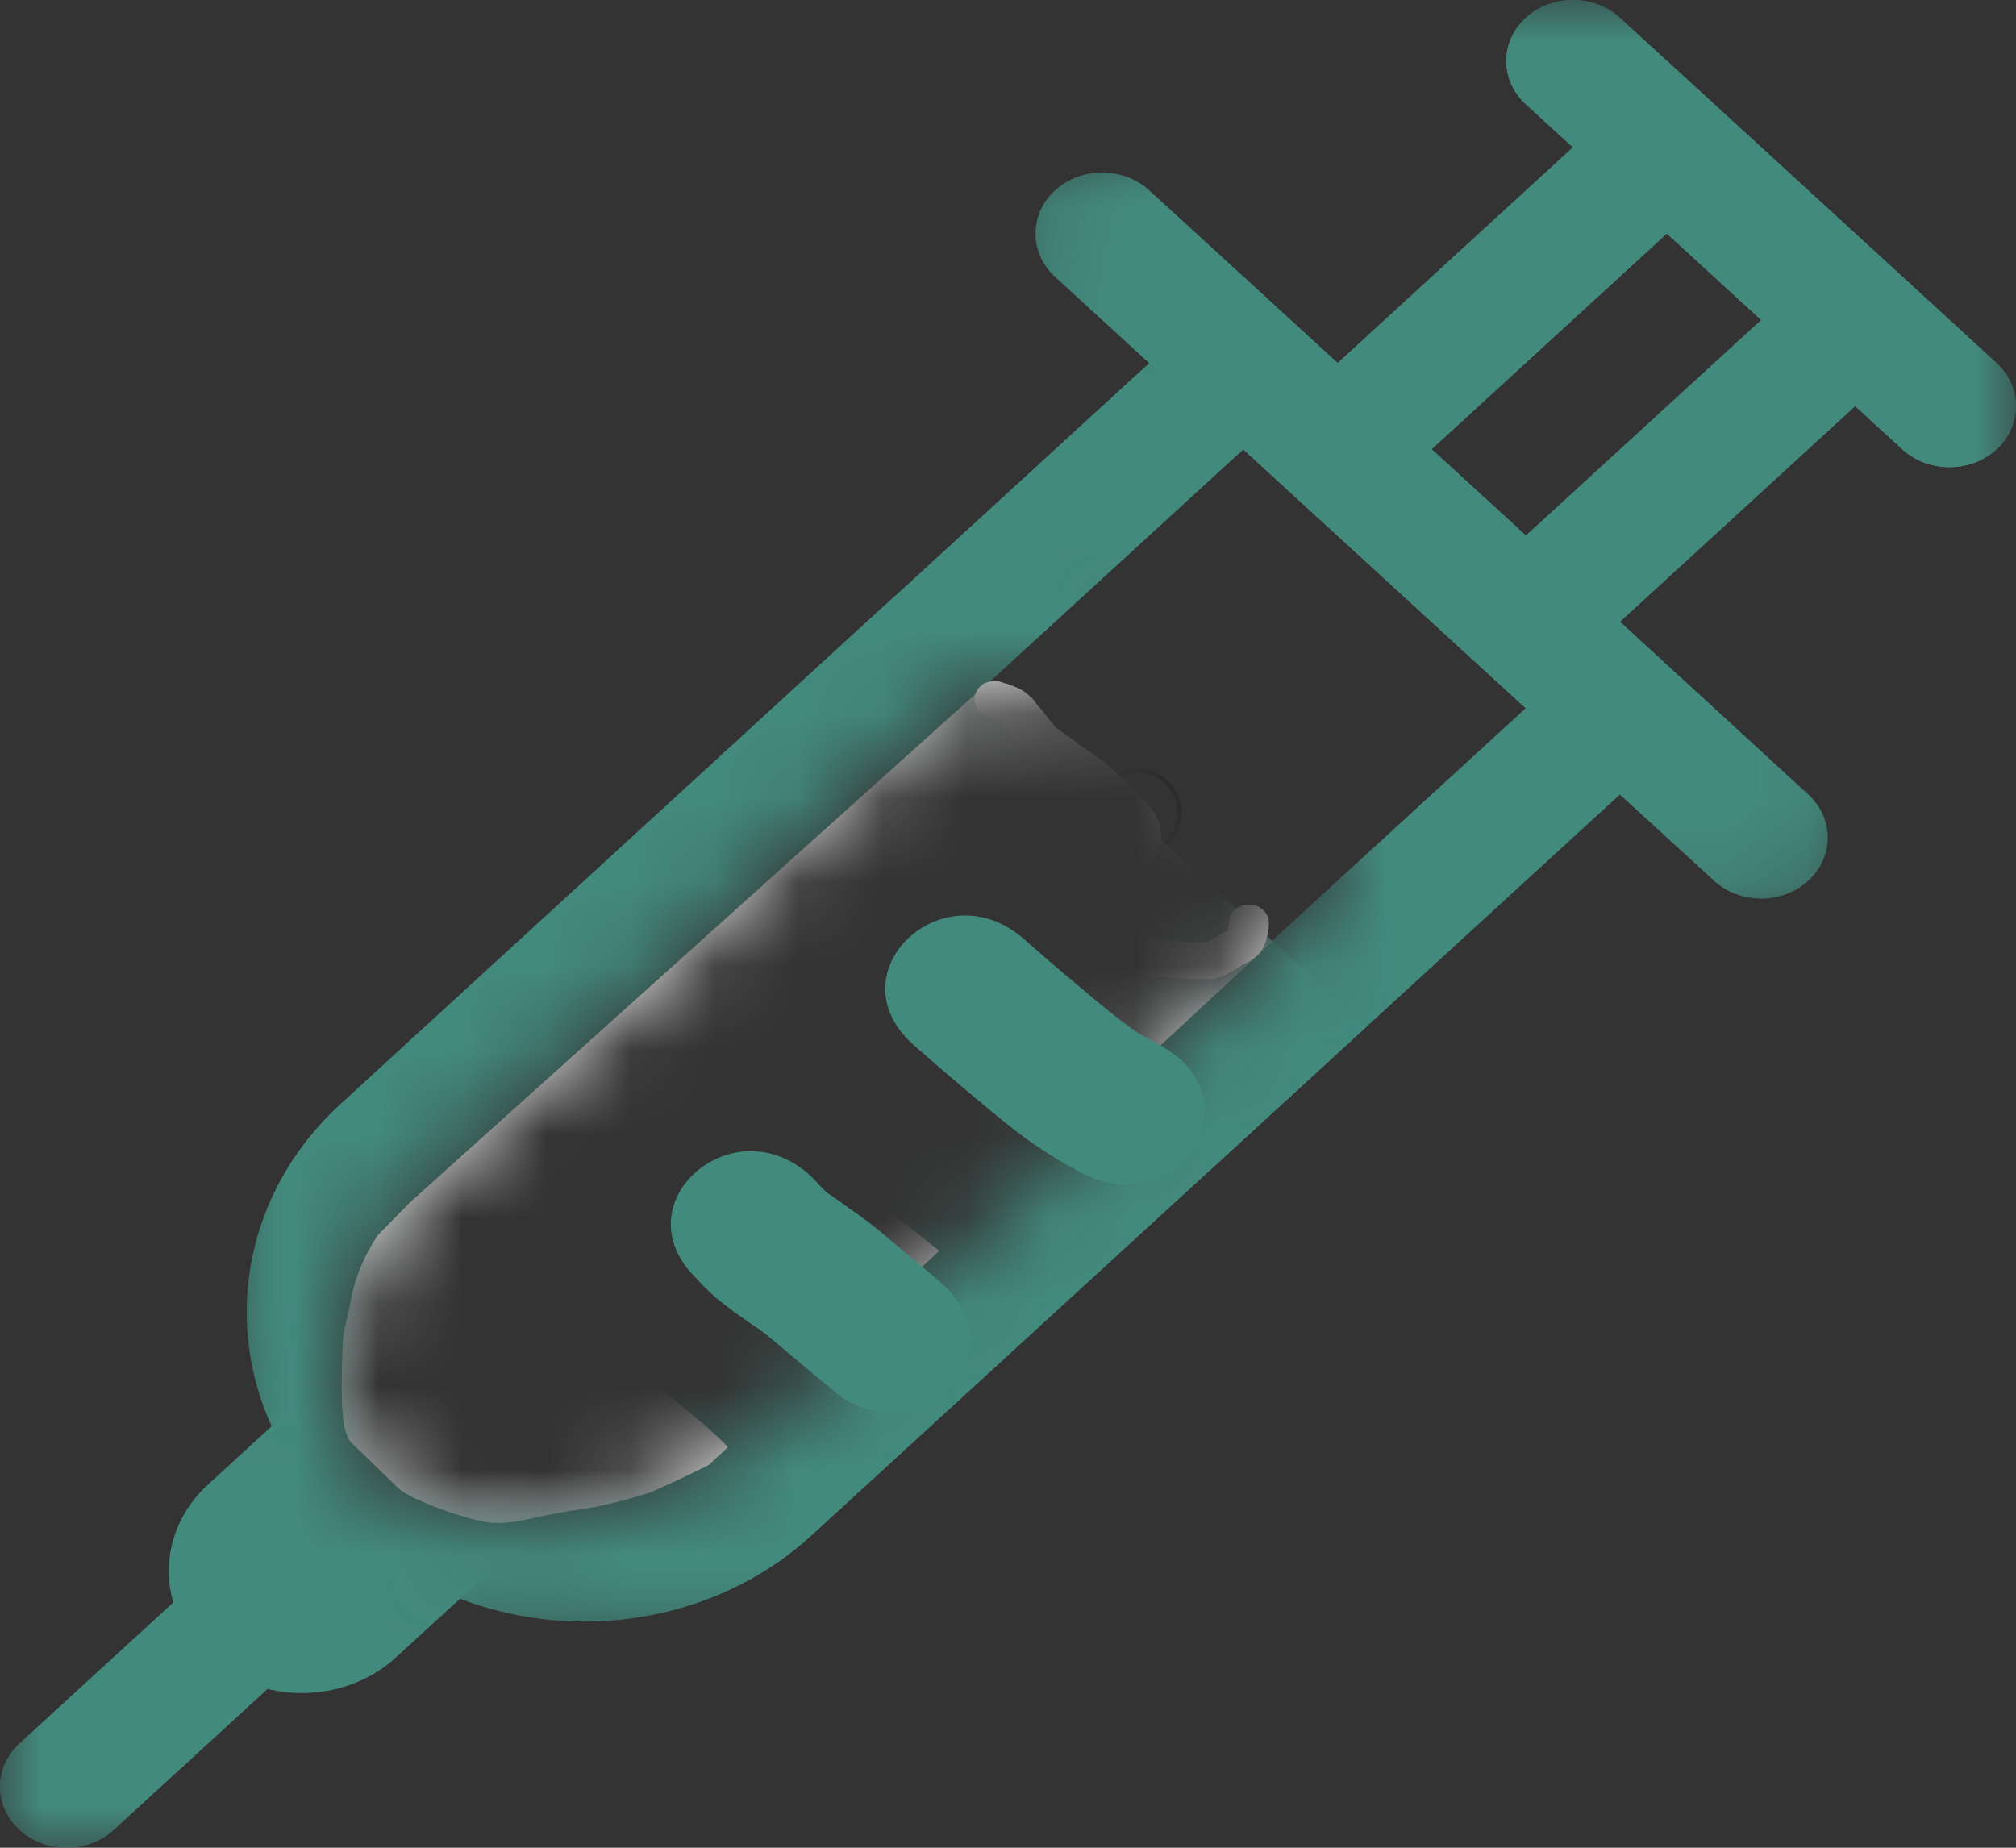 <svg width="24" height="22" viewBox="0 0 24 22" fill="none" xmlns="http://www.w3.org/2000/svg">
<rect x="0" y="0" width="24" height="22" fill="#333333" stroke="none"/>
<mask id="mask0_67_124" style="mask-type:luminance" maskUnits="userSpaceOnUse" x="0" y="0" width="24" height="22">
<path d="M24 0V22H-4.00543e-05V0H24ZM14.035 7.73C14.024 7.729 14.012 7.729 14 7.73C13.802 7.737 13.568 7.853 13.365 8.118C13.265 8.25 13.155 8.376 13.042 8.499C13.042 8.499 13.041 8.499 13.041 8.499C12.906 8.41 12.767 8.326 12.633 8.237C12.526 8.163 12.411 8.097 12.284 8.055C12.255 8.046 12.225 8.038 12.195 8.03C12.152 8.023 12.11 8.011 12.066 8.011C11.805 8.01 11.67 8.089 11.488 8.238C11.416 8.303 11.35 8.372 11.279 8.437C11.203 8.498 11.126 8.557 11.049 8.617C10.927 8.715 10.803 8.809 10.681 8.907C10.544 9.016 10.415 9.134 10.285 9.251C10.173 9.356 10.06 9.46 9.95 9.567C9.841 9.674 9.727 9.776 9.614 9.879C9.506 9.978 9.392 10.07 9.278 10.163C9.155 10.262 9.041 10.369 8.929 10.478C8.819 10.584 8.714 10.694 8.614 10.808C8.516 10.914 8.416 11.018 8.316 11.122C8.198 11.238 8.075 11.35 7.956 11.464C7.83 11.588 7.695 11.704 7.561 11.822C7.435 11.931 7.307 12.038 7.182 12.149C7.048 12.26 6.914 12.373 6.778 12.481C6.666 12.572 6.555 12.663 6.445 12.756C6.327 12.86 6.212 12.967 6.097 13.073C5.998 13.16 5.902 13.248 5.804 13.335C5.709 13.424 5.615 13.514 5.521 13.603C5.43 13.689 5.344 13.779 5.259 13.869C5.196 13.938 5.129 14.004 5.065 14.073C5.006 14.137 4.944 14.199 4.88 14.259C4.804 14.33 4.737 14.41 4.662 14.482C4.595 14.545 4.531 14.61 4.47 14.678C4.419 14.732 4.37 14.789 4.326 14.849C4.248 14.958 4.199 15.085 4.199 15.217C4.199 15.226 4.2 15.234 4.2 15.242C4.198 15.246 4.196 15.249 4.194 15.253C4.137 15.358 4.111 15.471 4.097 15.586C4.091 15.659 4.081 15.731 4.067 15.803C4.052 15.882 4.031 15.959 4.012 16.036C3.98 16.152 3.966 16.271 3.961 16.391C3.957 16.499 3.969 16.606 3.978 16.713C3.987 16.814 4.003 16.914 4.026 17.014C4.046 17.105 4.083 17.192 4.124 17.277C4.18 17.398 4.276 17.495 4.38 17.583C4.458 17.648 4.549 17.698 4.642 17.744C4.706 17.773 4.773 17.799 4.837 17.828C4.895 17.851 4.952 17.875 5.01 17.901C5.082 17.935 5.156 17.965 5.231 17.993C5.318 18.027 5.406 18.056 5.497 18.08C5.612 18.11 5.732 18.122 5.851 18.13C5.96 18.136 6.068 18.139 6.176 18.137C6.267 18.133 6.357 18.127 6.447 18.116C6.503 18.108 6.558 18.102 6.613 18.093C6.674 18.085 6.734 18.073 6.793 18.06C6.883 18.04 6.972 18.016 7.061 17.992C7.149 17.966 7.237 17.939 7.326 17.914C7.402 17.894 7.479 17.874 7.555 17.854C7.628 17.835 7.699 17.813 7.771 17.791C7.857 17.765 7.94 17.732 8.024 17.701C8.112 17.669 8.198 17.631 8.282 17.589C8.363 17.551 8.435 17.5 8.505 17.447C8.575 17.396 8.635 17.336 8.699 17.28C8.76 17.221 8.824 17.166 8.885 17.107C8.95 17.052 9.018 17 9.087 16.949C9.217 16.853 9.355 16.765 9.489 16.674C9.612 16.591 9.732 16.507 9.849 16.417C9.957 16.333 10.053 16.237 10.149 16.141C10.223 16.068 10.295 15.992 10.366 15.916C10.438 15.832 10.514 15.751 10.592 15.671C10.678 15.582 10.773 15.501 10.865 15.418C10.966 15.327 11.075 15.243 11.18 15.156C11.311 15.05 11.441 14.944 11.566 14.832C11.682 14.733 11.785 14.623 11.896 14.518C12.005 14.415 12.109 14.307 12.216 14.201C12.335 14.089 12.455 13.977 12.572 13.862C12.704 13.729 12.84 13.598 12.975 13.466C13.124 13.322 13.267 13.172 13.409 13.02C13.542 12.88 13.677 12.741 13.813 12.603C13.929 12.479 14.054 12.362 14.173 12.24C14.285 12.126 14.403 12.017 14.518 11.905C14.651 11.775 14.783 11.644 14.914 11.513C15.034 11.399 15.15 11.282 15.267 11.165C15.37 11.065 15.468 10.961 15.572 10.863C15.669 10.765 15.786 10.669 15.83 10.539C15.851 10.476 15.857 10.41 15.871 10.346C15.847 10.258 15.836 10.165 15.799 10.081C15.777 10.031 15.736 9.989 15.698 9.948C15.553 9.794 15.325 9.686 15.135 9.587C14.826 9.431 14.507 9.293 14.193 9.148C14.101 9.105 14.011 9.061 13.921 9.016C14.036 8.887 14.148 8.756 14.249 8.617C14.61 8.118 14.393 7.741 14.035 7.73ZM14.923 10.106C14.916 10.115 14.908 10.123 14.9 10.131C14.904 10.126 14.905 10.123 14.91 10.117C14.913 10.113 14.926 10.101 14.923 10.106Z" fill="white"/>
</mask>
<g mask="url(#mask0_67_124)">
<mask id="mask1_67_124" style="mask-type:luminance" maskUnits="userSpaceOnUse" x="8" y="3" width="13" height="12">
<path d="M20.406 3.295V14.103H8.616V3.295H20.406ZM14.204 9.106C14.039 9.105 13.839 9.172 13.631 9.333C13.279 9.606 12.906 9.855 12.533 10.103C12.28 10.273 12.021 10.436 11.762 10.599C10.916 11.131 11.503 11.915 12.35 11.382C12.551 11.255 12.753 11.128 12.952 10.998C12.972 11.013 12.992 11.028 13.012 11.044C13.093 11.106 13.172 11.17 13.253 11.233C13.336 11.298 13.422 11.36 13.514 11.416C13.611 11.473 13.72 11.504 13.833 11.519C13.932 11.525 13.992 11.519 14.067 11.484C14.128 11.521 14.166 11.546 14.242 11.569C14.37 11.607 14.499 11.601 14.623 11.555C14.695 11.524 14.765 11.488 14.831 11.446C14.872 11.421 14.913 11.398 14.954 11.373C15.001 11.343 15.047 11.311 15.088 11.274C15.125 11.239 15.161 11.203 15.191 11.163C15.223 11.118 15.254 11.072 15.276 11.022C15.31 10.94 15.33 10.864 15.313 10.774C15.293 10.73 15.293 10.671 15.252 10.643C15.156 10.576 15.043 10.524 14.925 10.504C14.879 10.496 14.833 10.512 14.79 10.536C14.766 10.519 14.743 10.503 14.719 10.487C14.659 10.441 14.592 10.403 14.533 10.356C14.44 10.284 14.351 10.208 14.26 10.134C14.242 10.118 14.239 10.116 14.233 10.111C14.251 10.097 14.27 10.083 14.288 10.069C14.864 9.623 14.663 9.108 14.204 9.106ZM15.181 11.086C15.178 11.09 15.173 11.094 15.168 11.098C15.173 11.094 15.177 11.09 15.181 11.086Z" fill="white"/>
</mask>
<g mask="url(#mask1_67_124)">
<path fill-rule="evenodd" clip-rule="evenodd" d="M14.802 5.35L18.164 8.432L14.219 12.048L10.857 8.966L14.802 5.35ZM20.406 8.432L14.219 14.103L8.616 8.966L14.802 3.295L20.406 8.432Z" fill="#438A7E"/>
</g>
<mask id="mask2_67_124" style="mask-type:luminance" maskUnits="userSpaceOnUse" x="2" y="7" width="15" height="13">
<path d="M16.266 7.089V19.307H2.938V7.089H16.266ZM14.204 9.106C14.039 9.105 13.839 9.171 13.631 9.333C13.279 9.605 12.906 9.855 12.533 10.103C12.28 10.273 12.021 10.436 11.762 10.599C10.916 11.131 11.503 11.915 12.35 11.382C12.551 11.255 12.753 11.128 12.952 10.998C12.972 11.013 12.992 11.028 13.012 11.044C13.093 11.106 13.172 11.17 13.253 11.233C13.336 11.298 13.422 11.36 13.514 11.416C13.611 11.473 13.72 11.504 13.833 11.519C13.932 11.525 13.992 11.519 14.067 11.484C14.128 11.521 14.166 11.546 14.242 11.569C14.37 11.607 14.499 11.601 14.622 11.555C14.695 11.524 14.764 11.488 14.831 11.446C14.872 11.421 14.913 11.398 14.954 11.373C15.001 11.343 15.047 11.311 15.087 11.274C15.125 11.239 15.161 11.203 15.191 11.163C15.223 11.118 15.254 11.072 15.275 11.022C15.31 10.94 15.33 10.863 15.313 10.774C15.293 10.73 15.293 10.671 15.252 10.643C15.156 10.576 15.043 10.524 14.925 10.504C14.879 10.496 14.833 10.512 14.789 10.536C14.766 10.519 14.743 10.503 14.719 10.487C14.658 10.441 14.592 10.403 14.533 10.356C14.44 10.284 14.351 10.208 14.26 10.134C14.242 10.118 14.239 10.116 14.233 10.111C14.251 10.097 14.269 10.083 14.288 10.069C14.864 9.623 14.663 9.108 14.204 9.106ZM15.181 11.086C15.178 11.09 15.173 11.094 15.168 11.098C15.173 11.094 15.177 11.09 15.181 11.086Z" fill="white"/>
</mask>
<g mask="url(#mask2_67_124)">
<path fill-rule="evenodd" clip-rule="evenodd" d="M10.662 7.089L16.266 12.226L9.662 18.279C8.168 19.649 5.745 19.649 4.251 18.279L4.058 18.103C2.564 16.733 2.564 14.512 4.058 13.143L10.662 7.089ZM11.844 14.335C12.154 14.051 12.154 13.591 11.844 13.307L11.048 12.578C10.739 12.294 10.237 12.294 9.928 12.578C9.618 12.861 9.618 13.322 9.928 13.605L10.723 14.335C11.033 14.618 11.535 14.618 11.844 14.335ZM9.545 16.336C9.854 16.052 9.854 15.592 9.545 15.309L8.875 14.694C8.565 14.411 8.063 14.411 7.754 14.694C7.444 14.978 7.444 15.438 7.754 15.722L8.424 16.336C8.733 16.62 9.235 16.62 9.545 16.336Z" fill="#438A7E"/>
</g>
<mask id="mask3_67_124" style="mask-type:luminance" maskUnits="userSpaceOnUse" x="2" y="7" width="15" height="13">
<path d="M16.266 7.089V19.307H2.938V7.089H16.266ZM14.204 9.106C14.039 9.105 13.839 9.171 13.631 9.333C13.279 9.605 12.906 9.855 12.533 10.103C12.28 10.273 12.021 10.436 11.762 10.599C10.916 11.131 11.503 11.915 12.35 11.382C12.551 11.255 12.753 11.128 12.952 10.998C12.972 11.013 12.992 11.028 13.012 11.044C13.093 11.106 13.172 11.17 13.253 11.233C13.336 11.298 13.422 11.36 13.514 11.416C13.611 11.473 13.72 11.504 13.833 11.519C13.932 11.525 13.992 11.519 14.067 11.484C14.128 11.521 14.166 11.546 14.242 11.569C14.37 11.607 14.499 11.601 14.622 11.555C14.695 11.524 14.764 11.488 14.831 11.446C14.872 11.421 14.913 11.398 14.954 11.373C15.001 11.343 15.047 11.311 15.087 11.274C15.125 11.239 15.161 11.203 15.191 11.163C15.223 11.118 15.254 11.072 15.275 11.022C15.31 10.94 15.33 10.863 15.313 10.774C15.293 10.73 15.293 10.671 15.252 10.643C15.156 10.576 15.043 10.524 14.925 10.504C14.879 10.496 14.833 10.512 14.789 10.536C14.766 10.519 14.743 10.503 14.719 10.487C14.658 10.441 14.592 10.403 14.533 10.356C14.44 10.284 14.351 10.208 14.26 10.134C14.242 10.118 14.239 10.116 14.233 10.111C14.251 10.097 14.269 10.083 14.288 10.069C14.864 9.623 14.663 9.108 14.204 9.106ZM15.181 11.086C15.178 11.09 15.173 11.094 15.168 11.098C15.173 11.094 15.177 11.09 15.181 11.086Z" fill="white"/>
</mask>
<g mask="url(#mask3_67_124)">
<path fill-rule="evenodd" clip-rule="evenodd" d="M10.662 9.143L14.025 12.226L13.389 12.808C13.281 12.618 13.139 12.44 12.965 12.28L12.169 11.55C11.241 10.699 9.735 10.699 8.807 11.55C8.358 11.962 8.126 12.497 8.111 13.037C7.572 13.079 7.046 13.289 6.633 13.667C5.705 14.518 5.705 15.898 6.633 16.749L7.303 17.363C7.452 17.5 7.616 17.614 7.789 17.707C6.982 18.003 6.025 17.851 5.372 17.252L5.179 17.076C4.304 16.273 4.304 14.972 5.179 14.17L10.662 9.143ZM16.266 12.226L10.662 7.089L4.058 13.143C2.564 14.512 2.564 16.733 4.058 18.103L4.251 18.279C5.745 19.649 8.168 19.649 9.662 18.279L16.266 12.226ZM9.591 16.29C9.576 16.306 9.561 16.321 9.545 16.336C9.528 16.351 9.512 16.365 9.494 16.378C9.183 16.619 8.717 16.605 8.424 16.336L7.754 15.722C7.444 15.438 7.444 14.978 7.754 14.694C8.059 14.415 8.551 14.411 8.862 14.683C8.866 14.687 8.87 14.691 8.875 14.694L9.545 15.309C9.549 15.313 9.553 15.317 9.557 15.32C9.838 15.59 9.849 16.009 9.591 16.29ZM9.928 13.605C9.618 13.322 9.618 12.861 9.928 12.578C10.237 12.294 10.739 12.294 11.048 12.578L11.844 13.307C12.063 13.508 12.127 13.796 12.037 14.048C11.999 14.153 11.935 14.251 11.844 14.335C11.753 14.418 11.646 14.477 11.531 14.511C11.256 14.594 10.942 14.535 10.723 14.335L9.928 13.605Z" fill="#438A7E"/>
</g>
<path fill-rule="evenodd" clip-rule="evenodd" d="M19.845 2.781L20.966 3.809L18.164 6.377L17.043 5.35L19.845 2.781ZM23.207 3.809L18.164 8.432L14.802 5.35L19.845 0.726L23.207 3.809Z" fill="#438A7E"/>
<path d="M23.768 5.35C24.077 5.066 24.077 4.606 23.768 4.322L19.285 0.213C18.975 -0.071 18.474 -0.071 18.164 0.213C17.855 0.496 17.855 0.956 18.164 1.24L22.647 5.35C22.957 5.633 23.458 5.633 23.768 5.35Z" fill="#438A7E"/>
<path fill-rule="evenodd" clip-rule="evenodd" d="M23.768 4.322C24.077 4.606 24.077 5.066 23.768 5.35C23.458 5.633 22.957 5.633 22.647 5.35L18.164 1.24C17.855 0.956 17.855 0.496 18.164 0.213C18.474 -0.071 18.975 -0.071 19.285 0.213L23.768 4.322Z" fill="#438A7E"/>
<path d="M3.594 19.733C3.904 19.449 3.904 18.989 3.594 18.705C3.285 18.422 2.783 18.422 2.474 18.705L0.232 20.76C-0.077 21.044 -0.077 21.503 0.232 21.787C0.541 22.071 1.043 22.071 1.353 21.787L3.594 19.733Z" fill="#438A7E"/>
<path fill-rule="evenodd" clip-rule="evenodd" d="M2.474 18.705L0.232 20.76C-0.077 21.044 -0.077 21.503 0.232 21.787C0.541 22.071 1.043 22.071 1.353 21.787L3.594 19.733C3.904 19.449 3.904 18.989 3.594 18.705C3.285 18.422 2.783 18.422 2.474 18.705Z" fill="#438A7E"/>
<path d="M6.396 18.192L4.155 16.137L2.474 17.678C1.855 18.245 1.855 19.165 2.474 19.733C3.093 20.3 4.096 20.3 4.715 19.733L6.396 18.192Z" fill="#438A7E"/>
<mask id="mask4_67_124" style="mask-type:luminance" maskUnits="userSpaceOnUse" x="12" y="2" width="10" height="9">
<path d="M21.759 2.055V10.699H15.289C15.281 10.677 15.271 10.656 15.252 10.643C15.156 10.576 15.043 10.524 14.925 10.504C14.879 10.496 14.833 10.512 14.79 10.536C14.766 10.519 14.743 10.503 14.719 10.487C14.658 10.441 14.592 10.403 14.533 10.356C14.44 10.284 14.351 10.208 14.26 10.134C14.242 10.118 14.239 10.116 14.233 10.111C14.251 10.097 14.269 10.083 14.288 10.069C14.864 9.623 14.663 9.108 14.204 9.106C14.039 9.105 13.839 9.172 13.631 9.333C13.279 9.606 12.906 9.855 12.533 10.103C12.465 10.149 12.397 10.194 12.328 10.238V2.055H21.759Z" fill="white"/>
</mask>
<g mask="url(#mask4_67_124)">
<path d="M21.526 10.486C21.836 10.203 21.836 9.743 21.526 9.459L13.681 2.267C13.372 1.984 12.87 1.984 12.56 2.267C12.251 2.551 12.251 3.011 12.56 3.295L20.406 10.486C20.715 10.77 21.217 10.77 21.526 10.486Z" fill="#438A7E"/>
</g>
<mask id="mask5_67_124" style="mask-type:luminance" maskUnits="userSpaceOnUse" x="12" y="2" width="10" height="9">
<path d="M21.759 2.055V10.699H15.289C15.281 10.677 15.271 10.656 15.252 10.643C15.156 10.576 15.043 10.524 14.925 10.504C14.879 10.496 14.833 10.512 14.79 10.536C14.766 10.519 14.743 10.503 14.719 10.487C14.658 10.441 14.592 10.403 14.533 10.356C14.44 10.284 14.351 10.208 14.26 10.134C14.242 10.118 14.239 10.116 14.233 10.111C14.251 10.097 14.269 10.083 14.288 10.069C14.864 9.623 14.663 9.108 14.204 9.106C14.039 9.105 13.839 9.172 13.631 9.333C13.279 9.606 12.906 9.855 12.533 10.103C12.465 10.149 12.397 10.194 12.328 10.238V2.055H21.759Z" fill="white"/>
</mask>
<g mask="url(#mask5_67_124)">
<path fill-rule="evenodd" clip-rule="evenodd" d="M21.526 9.459C21.836 9.743 21.836 10.203 21.526 10.486C21.217 10.77 20.715 10.77 20.406 10.486L12.56 3.295C12.251 3.011 12.251 2.551 12.56 2.267C12.87 1.984 13.372 1.984 13.681 2.267L21.526 9.459Z" fill="#438A7E"/>
</g>
<path d="M5.96 16.429C5.948 16.429 5.939 16.42 5.939 16.41C5.939 16.399 5.948 16.39 5.96 16.39C5.972 16.39 5.981 16.399 5.981 16.41C5.981 16.42 5.972 16.429 5.96 16.429Z" fill="white" stroke="black" stroke-width="1"/>
<path d="M13.544 9.695C13.532 9.695 13.523 9.686 13.523 9.675C13.523 9.665 13.532 9.656 13.544 9.656C13.556 9.656 13.565 9.665 13.565 9.675C13.565 9.686 13.556 9.695 13.544 9.695Z" fill="white" stroke="black" stroke-width="1"/>
<mask id="mask6_67_124" style="mask-type:luminance" maskUnits="userSpaceOnUse" x="6" y="9" width="8" height="8">
<path d="M13.526 9.655V9.977C13.502 10.005 13.483 10.037 13.472 10.074C13.402 10.048 13.336 10.037 13.276 10.037C13.11 10.038 12.993 10.129 12.968 10.256C12.926 10.247 12.887 10.243 12.85 10.243C12.511 10.247 12.411 10.629 12.85 10.925C12.906 10.963 12.959 11.003 13.012 11.044C13.093 11.106 13.172 11.17 13.253 11.233C13.336 11.298 13.422 11.36 13.514 11.416C13.518 11.418 13.522 11.421 13.526 11.423V16.406H6.029V9.655L13.526 9.655Z" fill="white"/>
</mask>
<g mask="url(#mask6_67_124)">
<path fill-rule="evenodd" clip-rule="evenodd" d="M13.526 9.655L6.029 16.406L13.526 9.655Z" fill="white"/>
</g>
<mask id="mask7_67_124" style="mask-type:luminance" maskUnits="userSpaceOnUse" x="4" y="8" width="12" height="11">
<path d="M15.141 8.114V10.577C15.073 10.543 15 10.517 14.925 10.504C14.879 10.496 14.833 10.512 14.789 10.536C14.766 10.519 14.743 10.503 14.719 10.487C14.658 10.441 14.592 10.403 14.533 10.356C14.44 10.284 14.35 10.208 14.26 10.134C14.202 10.085 14.23 10.109 14.174 10.061C14.029 9.934 13.885 9.882 13.766 9.881C13.618 9.88 13.507 9.958 13.472 10.074C13.402 10.049 13.336 10.037 13.276 10.037C13.11 10.038 12.993 10.129 12.968 10.256C12.926 10.247 12.887 10.243 12.85 10.243C12.511 10.247 12.411 10.629 12.85 10.925C12.906 10.963 12.959 11.003 13.012 11.044C13.093 11.106 13.172 11.17 13.253 11.233C13.336 11.298 13.422 11.36 13.514 11.416C13.611 11.473 13.72 11.504 13.833 11.519C13.932 11.525 13.992 11.519 14.067 11.484C14.128 11.521 14.166 11.546 14.242 11.569C14.37 11.607 14.499 11.601 14.622 11.555C14.695 11.524 14.764 11.488 14.831 11.446C14.872 11.421 14.913 11.398 14.954 11.373C15.001 11.343 15.047 11.311 15.087 11.274C15.106 11.257 15.124 11.239 15.141 11.221V18.133H4.068V8.114L15.141 8.114Z" fill="white"/>
</mask>
<g mask="url(#mask7_67_124)">
<path fill-rule="evenodd" clip-rule="evenodd" d="M11.779 8.114L4.879 14.318L4.494 14.712C4.324 14.972 4.219 15.231 4.174 15.491C4.145 15.685 4.079 15.851 4.08 16.01C4.05 16.759 4.074 17.043 4.177 17.171L4.749 17.726C4.921 17.872 5.556 18.095 5.83 18.129C6.149 18.151 6.327 18.063 6.803 17.987C7.113 17.948 7.391 17.88 7.748 17.767C8.018 17.648 8.229 17.549 8.44 17.44L15.141 11.216L11.779 8.114Z" fill="white"/>
</g>
<path fill-rule="evenodd" clip-rule="evenodd" d="M11.174 14.885C11.161 14.876 11.17 14.882 11.158 14.873C11.155 14.87 11.17 14.882 11.167 14.88C11.164 14.878 11.162 14.876 11.159 14.874C11.151 14.868 11.161 14.876 11.144 14.863C11.135 14.856 11.134 14.854 11.125 14.847C11.115 14.84 11.106 14.833 11.097 14.825C11.09 14.82 11.083 14.814 11.076 14.809C11.069 14.803 11.061 14.796 11.053 14.79C11.043 14.782 11.032 14.774 11.022 14.766C11.011 14.757 11.001 14.748 10.99 14.74C10.98 14.731 10.969 14.723 10.959 14.715C10.948 14.706 10.938 14.697 10.928 14.689C10.917 14.68 10.906 14.671 10.895 14.662C10.886 14.655 10.876 14.648 10.867 14.64C10.855 14.631 10.843 14.621 10.831 14.612C10.82 14.603 10.809 14.594 10.798 14.586C10.786 14.576 10.774 14.567 10.761 14.557C10.749 14.548 10.738 14.539 10.726 14.53C10.713 14.52 10.7 14.51 10.687 14.501C10.674 14.49 10.66 14.48 10.647 14.47C10.631 14.458 10.616 14.447 10.601 14.435C10.587 14.424 10.572 14.414 10.558 14.403C10.556 14.401 10.554 14.4 10.552 14.398C9.515 13.614 10.725 12.269 11.762 13.053C11.765 13.056 11.768 13.058 11.771 13.06C11.785 13.071 11.8 13.082 11.815 13.093C11.828 13.103 11.841 13.113 11.854 13.123C11.869 13.134 11.884 13.145 11.899 13.157C11.914 13.168 11.929 13.179 11.944 13.191C11.959 13.202 11.974 13.214 11.989 13.226C12.003 13.236 12.017 13.247 12.031 13.258C12.046 13.27 12.06 13.281 12.075 13.292C12.087 13.302 12.1 13.312 12.113 13.322C12.127 13.334 12.142 13.346 12.157 13.358C12.168 13.367 12.179 13.376 12.191 13.386C12.201 13.394 12.212 13.403 12.223 13.412C12.232 13.42 12.242 13.428 12.252 13.435C12.261 13.442 12.269 13.449 12.277 13.456C12.284 13.461 12.291 13.466 12.298 13.473C12.307 13.479 12.316 13.486 12.325 13.493C12.335 13.502 12.338 13.505 12.349 13.513C12.352 13.515 12.371 13.53 12.36 13.522C12.383 13.539 12.354 13.517 12.374 13.532C12.376 13.534 12.394 13.548 12.385 13.541C12.365 13.526 12.422 13.57 12.394 13.548C13.425 14.339 12.205 15.676 11.174 14.885Z" fill="#438A7E"/>
<path fill-rule="evenodd" clip-rule="evenodd" d="M8.684 17.25C8.673 17.235 8.692 17.262 8.693 17.263C8.682 17.249 8.707 17.281 8.691 17.261C8.688 17.258 8.686 17.254 8.683 17.25C8.683 17.251 8.681 17.249 8.682 17.249C8.694 17.265 8.677 17.244 8.685 17.253C8.682 17.25 8.676 17.243 8.673 17.24C8.67 17.236 8.667 17.233 8.664 17.23C8.657 17.222 8.649 17.214 8.642 17.206C8.635 17.2 8.629 17.193 8.622 17.186C8.614 17.178 8.606 17.169 8.597 17.161C8.588 17.151 8.578 17.142 8.568 17.132C8.56 17.125 8.552 17.117 8.544 17.11C8.534 17.1 8.524 17.09 8.514 17.081C8.502 17.07 8.49 17.06 8.479 17.049C8.466 17.038 8.453 17.026 8.44 17.015C8.426 17.003 8.412 16.991 8.399 16.979C8.383 16.965 8.367 16.952 8.352 16.938C8.337 16.926 8.322 16.913 8.307 16.9C8.29 16.886 8.273 16.871 8.256 16.857C8.238 16.841 8.219 16.826 8.201 16.81C8.183 16.794 8.164 16.779 8.146 16.764C8.127 16.748 8.108 16.732 8.089 16.716C8.071 16.7 8.053 16.685 8.034 16.67C8.016 16.654 7.997 16.639 7.979 16.623C7.958 16.606 7.938 16.59 7.918 16.573C7.9 16.558 7.882 16.543 7.864 16.528C7.843 16.511 7.822 16.493 7.801 16.476C6.804 15.649 8.08 14.356 9.077 15.183C9.097 15.199 9.116 15.215 9.135 15.231C9.157 15.249 9.179 15.267 9.201 15.285C9.219 15.301 9.238 15.316 9.257 15.332C9.277 15.349 9.297 15.366 9.317 15.382C9.337 15.399 9.357 15.416 9.377 15.433C9.397 15.449 9.416 15.465 9.435 15.482C9.455 15.498 9.474 15.514 9.493 15.531C9.511 15.546 9.529 15.561 9.547 15.576C9.565 15.592 9.583 15.607 9.601 15.622C9.62 15.638 9.639 15.654 9.657 15.671C9.674 15.685 9.69 15.699 9.706 15.713C9.723 15.728 9.74 15.743 9.757 15.758C9.774 15.773 9.791 15.787 9.808 15.802C9.825 15.818 9.842 15.833 9.858 15.848C9.875 15.863 9.891 15.878 9.907 15.893C9.924 15.909 9.941 15.925 9.957 15.941C9.971 15.955 9.984 15.968 9.997 15.981C10.011 15.994 10.024 16.007 10.037 16.021C10.05 16.035 10.064 16.048 10.077 16.062C10.088 16.074 10.099 16.085 10.109 16.097C10.123 16.112 10.137 16.127 10.15 16.142C10.161 16.154 10.171 16.165 10.181 16.177C10.194 16.192 10.207 16.207 10.219 16.222C10.226 16.231 10.233 16.24 10.239 16.248C10.246 16.257 10.255 16.268 10.262 16.278C10.271 16.29 10.28 16.303 10.288 16.314C11.01 17.354 9.406 18.29 8.684 17.25Z" fill="#438A7E"/>
<path fill-rule="evenodd" clip-rule="evenodd" d="M13.235 10.143C13.261 10.075 13.317 10.017 13.349 9.953C13.354 9.942 13.358 9.919 13.351 9.906C13.349 9.903 13.344 9.903 13.341 9.901C13.337 9.895 13.333 9.888 13.328 9.883C13.324 9.877 13.318 9.873 13.313 9.868C13.286 9.842 13.26 9.815 13.233 9.787C13.187 9.74 13.142 9.693 13.096 9.646C13.025 9.575 12.948 9.509 12.877 9.438C12.845 9.415 12.815 9.388 12.783 9.364C12.772 9.355 12.758 9.348 12.746 9.34C12.675 9.289 12.601 9.244 12.53 9.192C12.457 9.129 12.374 9.078 12.297 9.019C12.258 8.993 12.229 8.962 12.197 8.928C12.146 8.87 12.095 8.811 12.049 8.75C12.014 8.704 11.973 8.662 11.939 8.615C11.934 8.608 11.929 8.601 11.924 8.594C11.923 8.593 11.923 8.596 11.922 8.596C11.91 8.587 11.899 8.577 11.887 8.567C11.947 8.603 11.841 8.554 11.867 8.567C11.853 8.561 11.838 8.556 11.824 8.55C11.82 8.549 11.81 8.544 11.813 8.546C11.821 8.551 11.849 8.558 11.84 8.555C11.78 8.537 11.804 8.546 11.774 8.535C11.777 8.536 11.78 8.537 11.783 8.538C11.462 8.447 11.604 8.03 11.925 8.122C11.935 8.126 11.946 8.129 11.957 8.132C11.96 8.134 11.969 8.136 11.966 8.136C11.955 8.134 11.921 8.126 11.933 8.128C11.962 8.132 11.982 8.139 12.009 8.149C12.013 8.15 12.026 8.154 12.021 8.154C12.015 8.154 12.01 8.151 12.004 8.149C12.075 8.171 12.145 8.199 12.204 8.243C12.253 8.283 12.303 8.323 12.336 8.376C12.366 8.422 12.413 8.456 12.441 8.503C12.479 8.554 12.52 8.602 12.562 8.65C12.568 8.656 12.574 8.663 12.58 8.669C12.581 8.671 12.578 8.667 12.576 8.666C12.57 8.66 12.549 8.646 12.557 8.649C12.588 8.663 12.568 8.675 12.605 8.687C12.678 8.744 12.76 8.791 12.829 8.853C12.847 8.866 12.865 8.881 12.884 8.893C12.932 8.925 12.983 8.953 13.028 8.989C13.098 9.036 13.163 9.088 13.226 9.142C13.299 9.215 13.379 9.282 13.451 9.356C13.496 9.402 13.54 9.449 13.585 9.495C13.656 9.567 13.728 9.637 13.772 9.726C13.788 9.759 13.797 9.794 13.81 9.828C13.814 9.869 13.825 9.909 13.824 9.95C13.822 10.033 13.797 10.098 13.76 10.172C13.735 10.222 13.694 10.264 13.671 10.314C13.539 10.598 13.102 10.426 13.235 10.143Z" fill="white"/>
<path fill-rule="evenodd" clip-rule="evenodd" d="M13.162 10.876C13.204 10.93 13.252 10.98 13.302 11.029C13.315 11.025 13.317 11.051 13.33 11.053C13.333 11.054 13.322 11.046 13.325 11.047C13.338 11.05 13.35 11.056 13.363 11.061C13.431 11.091 13.496 11.128 13.566 11.153C13.608 11.17 13.653 11.174 13.697 11.183C13.752 11.19 13.806 11.198 13.861 11.204C13.919 11.207 13.978 11.206 14.036 11.21C14.085 11.217 14.135 11.22 14.184 11.221C14.226 11.22 14.267 11.22 14.309 11.22C14.336 11.22 14.363 11.22 14.391 11.22C14.396 11.22 14.412 11.219 14.407 11.22C14.397 11.221 14.387 11.22 14.377 11.221C14.37 11.218 14.337 11.236 14.371 11.22C14.374 11.219 14.36 11.224 14.362 11.223C14.37 11.217 14.379 11.213 14.387 11.208C14.412 11.189 14.455 11.175 14.478 11.16C14.509 11.136 14.509 11.137 14.565 11.104C14.569 11.101 14.556 11.109 14.551 11.111C14.596 11.086 14.561 11.104 14.624 11.077C14.634 11.073 14.607 11.086 14.597 11.088C14.589 11.089 14.609 11.082 14.616 11.079C14.629 11.073 14.643 11.068 14.657 11.063C14.668 11.06 14.637 11.071 14.627 11.075C14.632 11.072 14.649 11.063 14.644 11.066C14.546 11.133 14.632 11.07 14.629 11.072C14.622 11.08 14.6 11.102 14.604 11.092C14.606 11.087 14.637 11.064 14.646 11.057C14.624 11.058 14.626 11.098 14.607 11.098C14.595 11.098 14.619 11.08 14.625 11.071C14.626 11.069 14.622 11.074 14.621 11.076C14.616 11.086 14.614 11.098 14.605 11.107C14.599 11.113 14.611 11.091 14.613 11.084C14.618 11.059 14.627 11.035 14.632 11.01C14.625 11.019 14.629 11.015 14.63 10.992C14.644 10.684 15.119 10.703 15.105 11.011C15.102 11.071 15.104 11.039 15.095 11.107C15.092 11.119 15.092 11.133 15.085 11.144C15.084 11.146 15.086 11.133 15.086 11.136C15.08 11.165 15.076 11.194 15.065 11.221C15.035 11.299 15.015 11.332 14.953 11.39C14.951 11.391 14.946 11.396 14.947 11.394C14.95 11.39 14.961 11.381 14.957 11.384C14.92 11.415 14.914 11.429 14.866 11.452C14.705 11.524 14.942 11.421 14.787 11.487C14.776 11.492 14.816 11.475 14.819 11.471C14.808 11.477 14.797 11.485 14.785 11.49C14.777 11.494 14.815 11.47 14.808 11.475C14.784 11.493 14.763 11.509 14.738 11.525C14.703 11.544 14.672 11.558 14.64 11.577C14.622 11.587 14.636 11.579 14.598 11.602C14.558 11.624 14.513 11.639 14.467 11.649C14.415 11.655 14.364 11.658 14.311 11.656C14.266 11.656 14.222 11.656 14.177 11.656C14.113 11.655 14.05 11.653 13.987 11.644C13.928 11.641 13.862 11.643 13.801 11.636C13.731 11.628 13.662 11.619 13.593 11.609C13.522 11.593 13.45 11.585 13.383 11.556C13.313 11.528 13.243 11.498 13.177 11.462C13.093 11.43 13.012 11.391 12.953 11.325C12.879 11.252 12.807 11.177 12.749 11.092C12.582 10.825 12.995 10.608 13.162 10.876Z" fill="white"/>
</g>
<path fill-rule="evenodd" clip-rule="evenodd" d="M9.878 16.521C9.713 16.387 9.55 16.25 9.388 16.112C9.29 16.03 9.194 15.945 9.092 15.867C9.038 15.825 8.978 15.788 8.922 15.749C8.783 15.652 8.645 15.555 8.516 15.446C8.418 15.359 8.326 15.267 8.243 15.168C8.258 15.185 8.273 15.201 8.287 15.218C7.369 14.317 8.758 13.127 9.677 14.027C9.704 14.057 9.732 14.086 9.76 14.116C9.761 14.118 9.767 14.124 9.765 14.122C9.756 14.114 9.73 14.088 9.739 14.097C9.766 14.123 9.793 14.15 9.82 14.177C9.848 14.206 9.862 14.211 9.907 14.242C9.969 14.286 10.031 14.329 10.092 14.374C10.179 14.436 10.267 14.496 10.351 14.561C10.467 14.649 10.575 14.745 10.687 14.838C10.864 14.99 11.045 15.137 11.222 15.289C12.173 16.16 10.829 17.393 9.878 16.521Z" fill="#438A7E"/>
<path fill-rule="evenodd" clip-rule="evenodd" d="M12.833 13.941C12.604 13.823 12.389 13.684 12.184 13.534C11.956 13.365 11.742 13.181 11.525 13.001C11.411 12.904 11.297 12.806 11.183 12.71C11.079 12.62 10.976 12.53 10.873 12.439C9.91 11.579 11.237 10.33 12.201 11.19C12.289 11.271 12.383 11.348 12.473 11.428C12.584 11.522 12.694 11.618 12.806 11.711C12.993 11.868 13.179 12.027 13.375 12.175C13.441 12.225 13.508 12.274 13.579 12.317C13.665 12.368 13.755 12.412 13.841 12.463C14.982 13.116 13.973 14.594 12.833 13.941Z" fill="#438A7E"/>
</svg>
